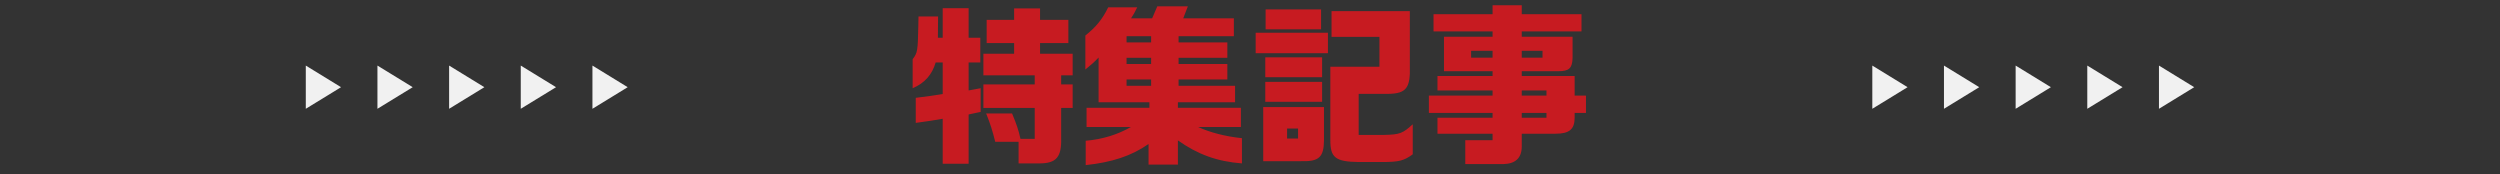 <svg width="932" height="65" viewBox="0 0 932 65" fill="none" xmlns="http://www.w3.org/2000/svg">
<rect x="0" y="0" width="932" height="65" fill="#333333" stroke="none"/>
<g clip-path="url(#clip0_221_15894)">
<path d="M114 40.555V24.445L127.14 32.505L114 40.555Z" fill="white" fill-opacity="0.929"/>
<path d="M140.71 40.555V24.445L153.86 32.505L140.71 40.555Z" fill="white" fill-opacity="0.929"/>
<path d="M167.43 40.555V24.445L180.57 32.505L167.43 40.555Z" fill="white" fill-opacity="0.929"/>
<path d="M194.14 40.555V24.445L207.29 32.505L194.14 40.555Z" fill="white" fill-opacity="0.929"/>
<path d="M220.86 40.555V24.445L234 32.505L220.86 40.555Z" fill="white" fill-opacity="0.929"/>
</g>
<path d="M351.44 61.044V44.276C347.344 44.98 346.512 45.108 341.392 45.812V36.468C346.384 35.828 347.152 35.764 351.44 35.06V23.284H348.816C347.472 27.892 344.656 31.028 340.24 32.884V22.068C342.032 19.7 342.16 19.124 342.352 9.588L342.416 6.132H349.712C349.712 10.1 349.712 10.676 349.648 14.068H351.44V3.06H361.104V14.068H365.456V23.284H361.104V33.716L365.584 32.884V41.716L361.104 42.676V61.044H351.44ZM379.728 60.916V52.852H371.024C369.936 48.564 369.296 46.452 367.632 42.292H377.296C379.024 46.452 379.664 48.308 380.432 51.764H385.744V40.244H366.608V31.476H385.744V28.084H366.608V20.02H378.064V16.052H367.824V7.412H378.064V3.124H387.728V7.412H398.288V16.052H387.728V20.02H399.888V28.084H395.6V31.476H399.888V40.244H395.6V51.508C395.792 58.548 393.808 60.916 387.472 60.916H379.728ZM404.752 61.556V52.468C410.96 51.956 416.72 50.164 421.584 47.348H405.072V40.18H428.496V38.132H409.552V21.428C407.696 23.412 407.248 23.732 404.624 25.908V13.236C408.592 10.1 411.024 7.092 413.136 2.74H423.952C422.864 4.916 422.672 5.3 421.648 6.836H429.52L431.44 2.356H442.832L441.104 6.836H459.984V13.492H439.376V15.796H457.552V21.556H439.376V23.86H457.552V29.62H439.376V31.988H460.432V38.132H439.12V40.18H462.608V47.348H446.672C450.896 49.332 457.04 50.932 462.992 51.508V60.916C453.776 60.212 446.544 57.588 439.12 52.34V61.364H428.176V53.684C421.84 58.1 414.736 60.468 404.752 61.556ZM419.984 15.796H429.136V13.492H419.984V15.796ZM419.984 23.86H429.136V21.556H419.984V23.86ZM419.984 31.988H429.136V29.62H419.984V31.988ZM471.824 10.932V3.508H492.496V10.932H471.824ZM506.448 60.404C497.808 60.276 495.888 58.74 495.952 52.084V24.884H514.256V13.748H496.4V4.148H525.584V24.5C525.84 32.82 524.304 34.868 517.52 34.996H506.512V50.292H516.112C521.872 50.164 522.96 49.716 526.672 46.324V57.524C523.344 59.956 521.552 60.404 514.96 60.404H506.448ZM468.112 19.828V12.212H495.056V19.828H468.112ZM471.696 28.788V21.364H492.88V28.788H471.696ZM471.696 37.94V30.516H492.88V37.94H471.696ZM470.928 60.084V39.924H493.584V52.276C493.52 58.612 491.728 60.276 485.072 60.084H470.928ZM479.824 51.636H483.92V47.924H479.824V51.636ZM546.256 61.172V52.276H556.432V49.844H535.888V43.892H556.432V42.1H532.688V35.636H556.432V33.716H535.888V28.34H556.432V26.548H538.32V13.684H556.432V11.7H534.416V5.3H556.432V1.972H567.312V5.3H589.584V11.7H567.312V13.684H586.256V21.62C586.128 25.46 584.976 26.548 580.88 26.548H567.312V28.34H587.024V35.636H591.248V42.1H587.024V43.892C587.024 48.18 585.04 49.844 579.984 49.844H567.312V54.58C567.312 58.868 565.008 61.044 560.464 61.172H546.256ZM548.432 21.492H556.432V18.932H548.432V21.492ZM567.312 21.492H575.056V18.932H567.312V21.492ZM567.312 35.636H576.528V33.716H567.312V35.636ZM567.312 43.892H576.528V42.1H567.312V43.892Z" fill="#C71B21"/>
<g clip-path="url(#clip1_221_15894)">
<path d="M698 40.555V24.445L711.14 32.505L698 40.555Z" fill="white" fill-opacity="0.929"/>
<path d="M724.71 40.555V24.445L737.86 32.505L724.71 40.555Z" fill="white" fill-opacity="0.929"/>
<path d="M751.43 40.555V24.445L764.57 32.505L751.43 40.555Z" fill="white" fill-opacity="0.929"/>
<path d="M778.14 40.555V24.445L791.29 32.505L778.14 40.555Z" fill="white" fill-opacity="0.929"/>
<path d="M804.86 40.555V24.445L818 32.505L804.86 40.555Z" fill="white" fill-opacity="0.929"/>
</g>
<defs>
<clipPath id="clip0_221_15894">
<rect width="120" height="16.11" fill="white" transform="translate(114 24.445)"/>
</clipPath>
<clipPath id="clip1_221_15894">
<rect width="120" height="16.11" fill="white" transform="translate(698 24.445)"/>
</clipPath>
</defs>
</svg>
